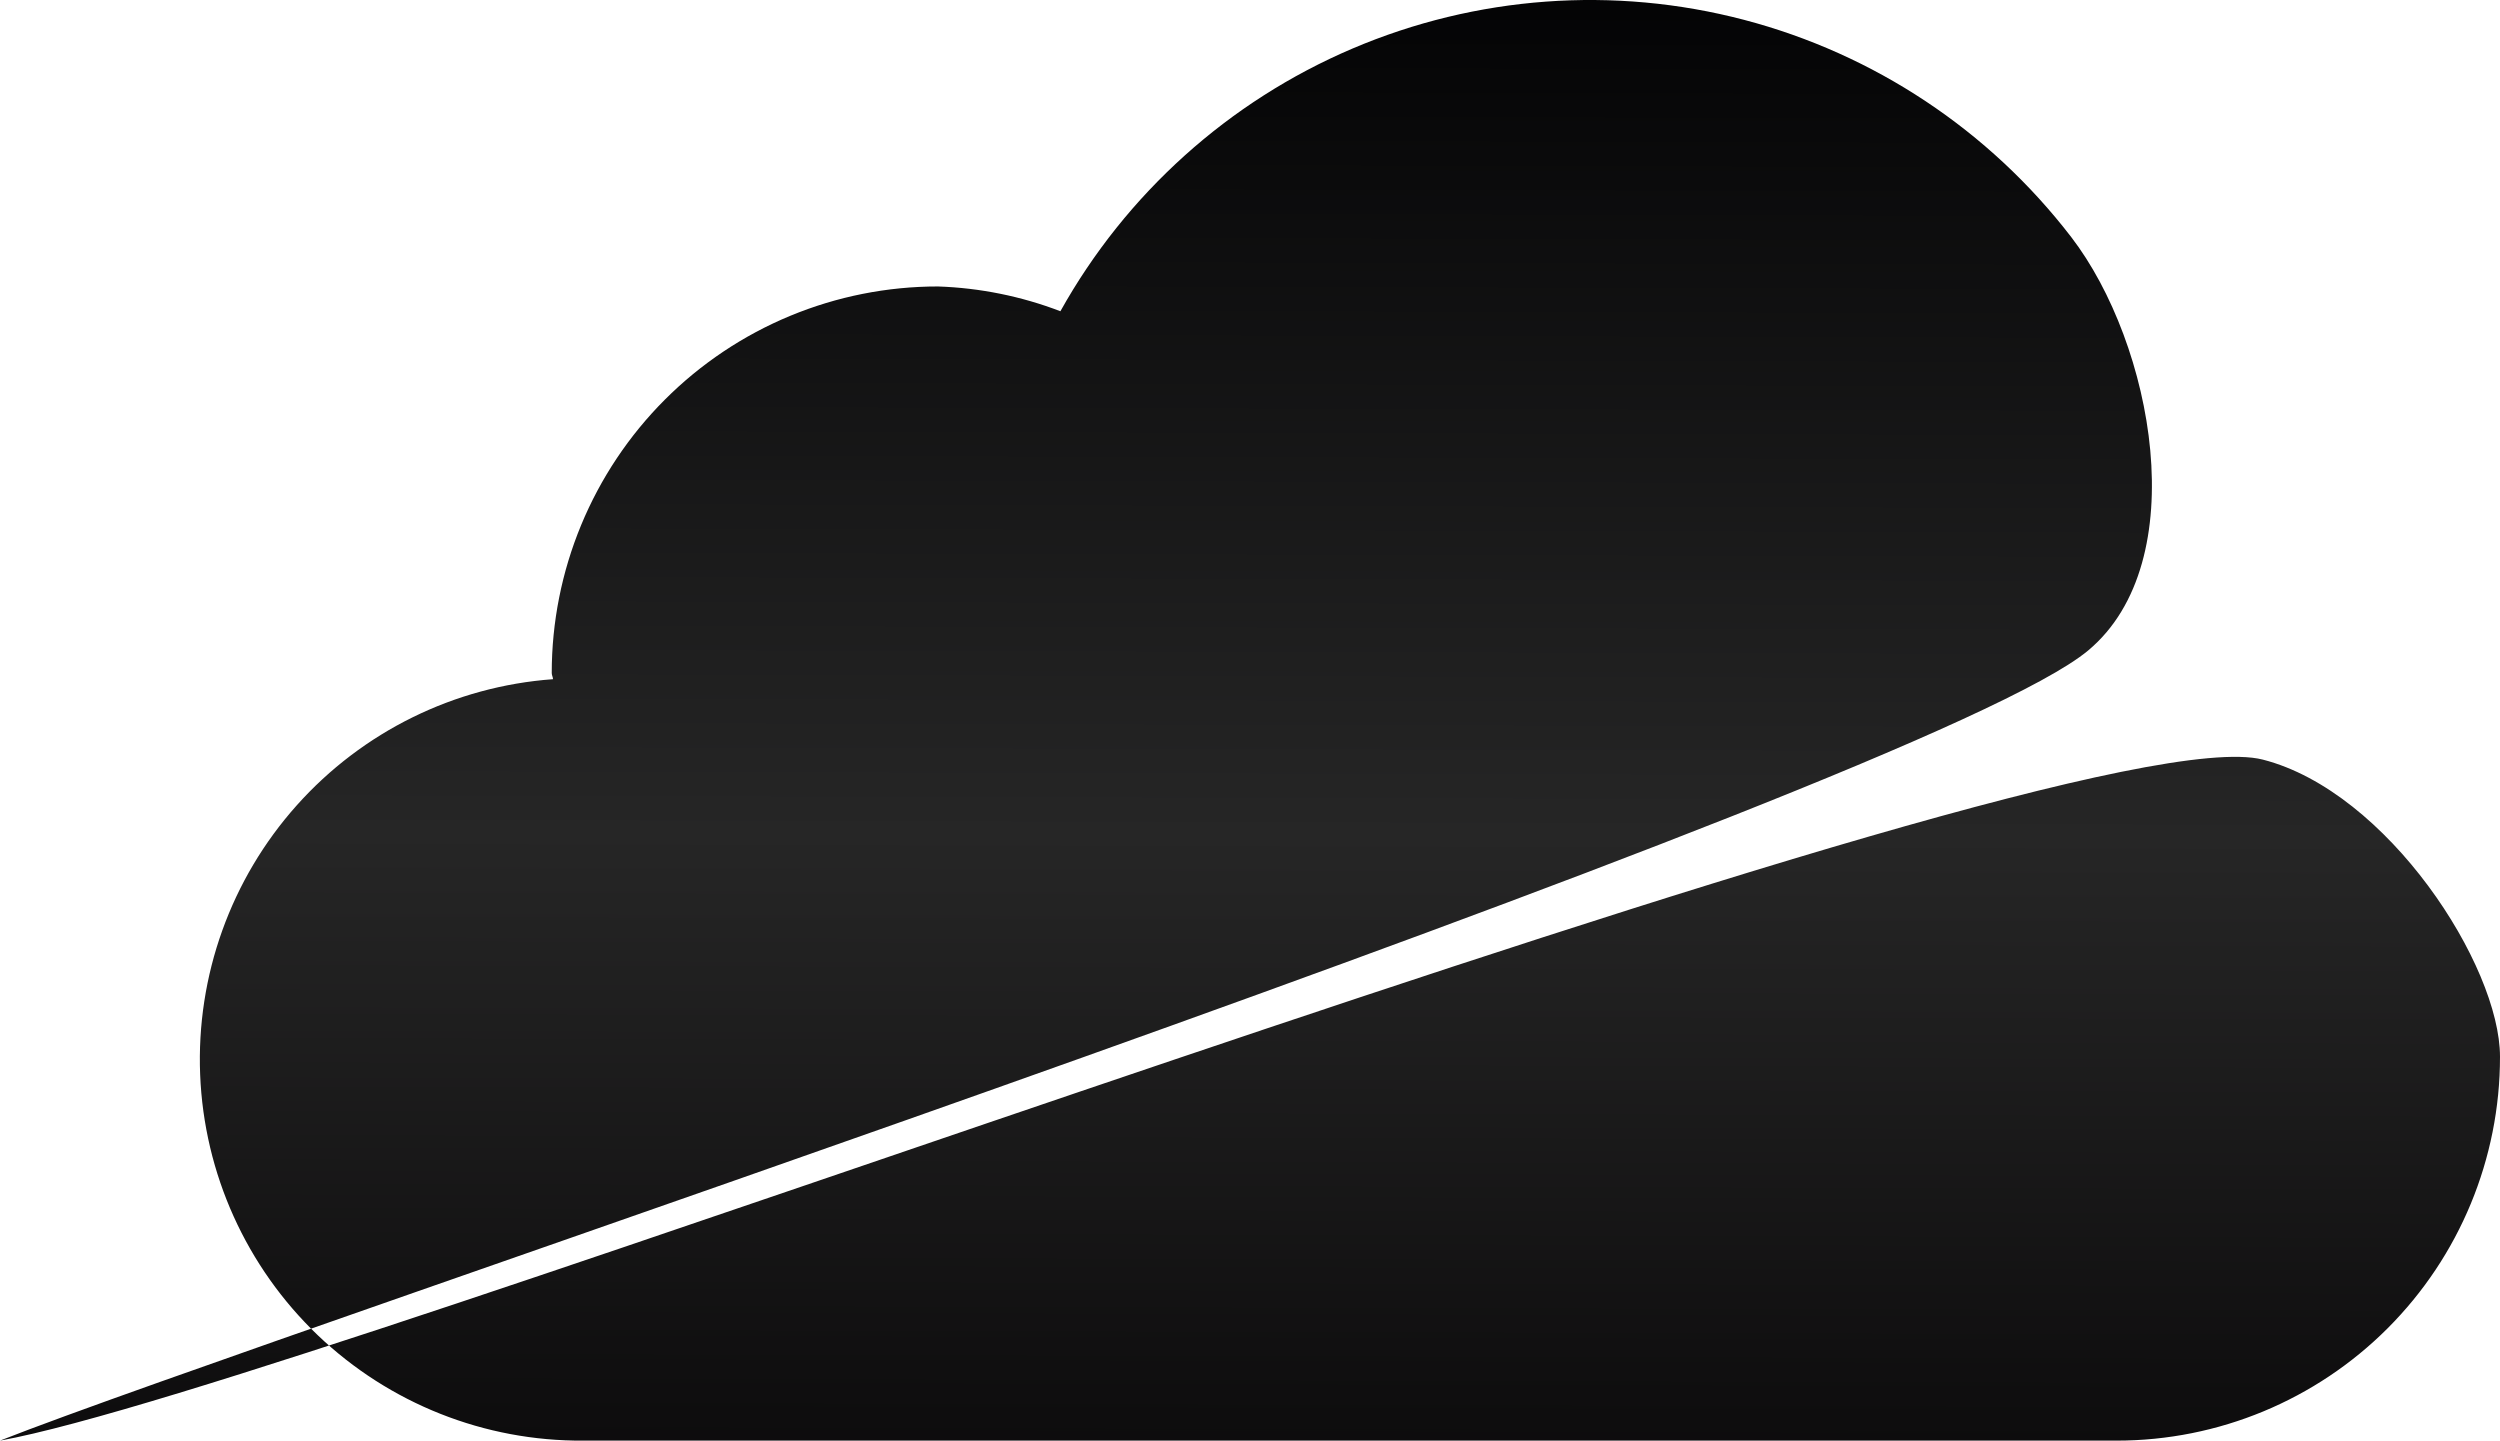 <svg width="859" height="495" viewBox="0 0 859 495" fill="none" xmlns="http://www.w3.org/2000/svg">
<path d="M0 494.997C91.989 458.714 661.205 270.541 717.5 223.5C754 193 739.843 118.101 711.661 81.441C683.479 44.782 643.934 18.532 599.235 6.812C554.535 -4.908 507.214 -1.434 464.701 16.69C422.188 34.813 386.892 66.559 364.354 106.942C350.897 101.79 336.679 98.914 322.28 98.429C304.854 98.425 287.599 101.858 271.499 108.531C255.399 115.204 240.77 124.987 228.447 137.321C216.124 149.655 206.349 164.298 199.679 180.415C193.01 196.532 189.577 213.806 189.577 231.251C189.577 232.011 189.988 232.644 190.02 233.372C156.149 235.837 124.562 251.39 101.936 276.744C79.31 302.098 67.418 335.266 68.772 369.238C70.127 403.21 84.622 435.324 109.195 458.792C133.768 482.259 166.492 495.242 200.452 494.997H727.278C762.213 494.997 795.717 481.103 820.419 456.372C845.122 431.641 859 398.099 859 363.124C859 331.724 820.419 272 777.5 261C708.96 243.434 107.537 475.559 0 494.997Z" fill="url(#paint0_linear_1_13)"/>
<defs>
<linearGradient id="paint0_linear_1_13" x1="430.148" y1="2.422" x2="428.784" y2="511.815" gradientUnits="userSpaceOnUse">
<stop stop-color="#040405"/>
<stop offset="0.558" stop-color="#262626"/>
<stop offset="1" stop-color="#0B0A0B"/>
</linearGradient>
</defs>
</svg>
